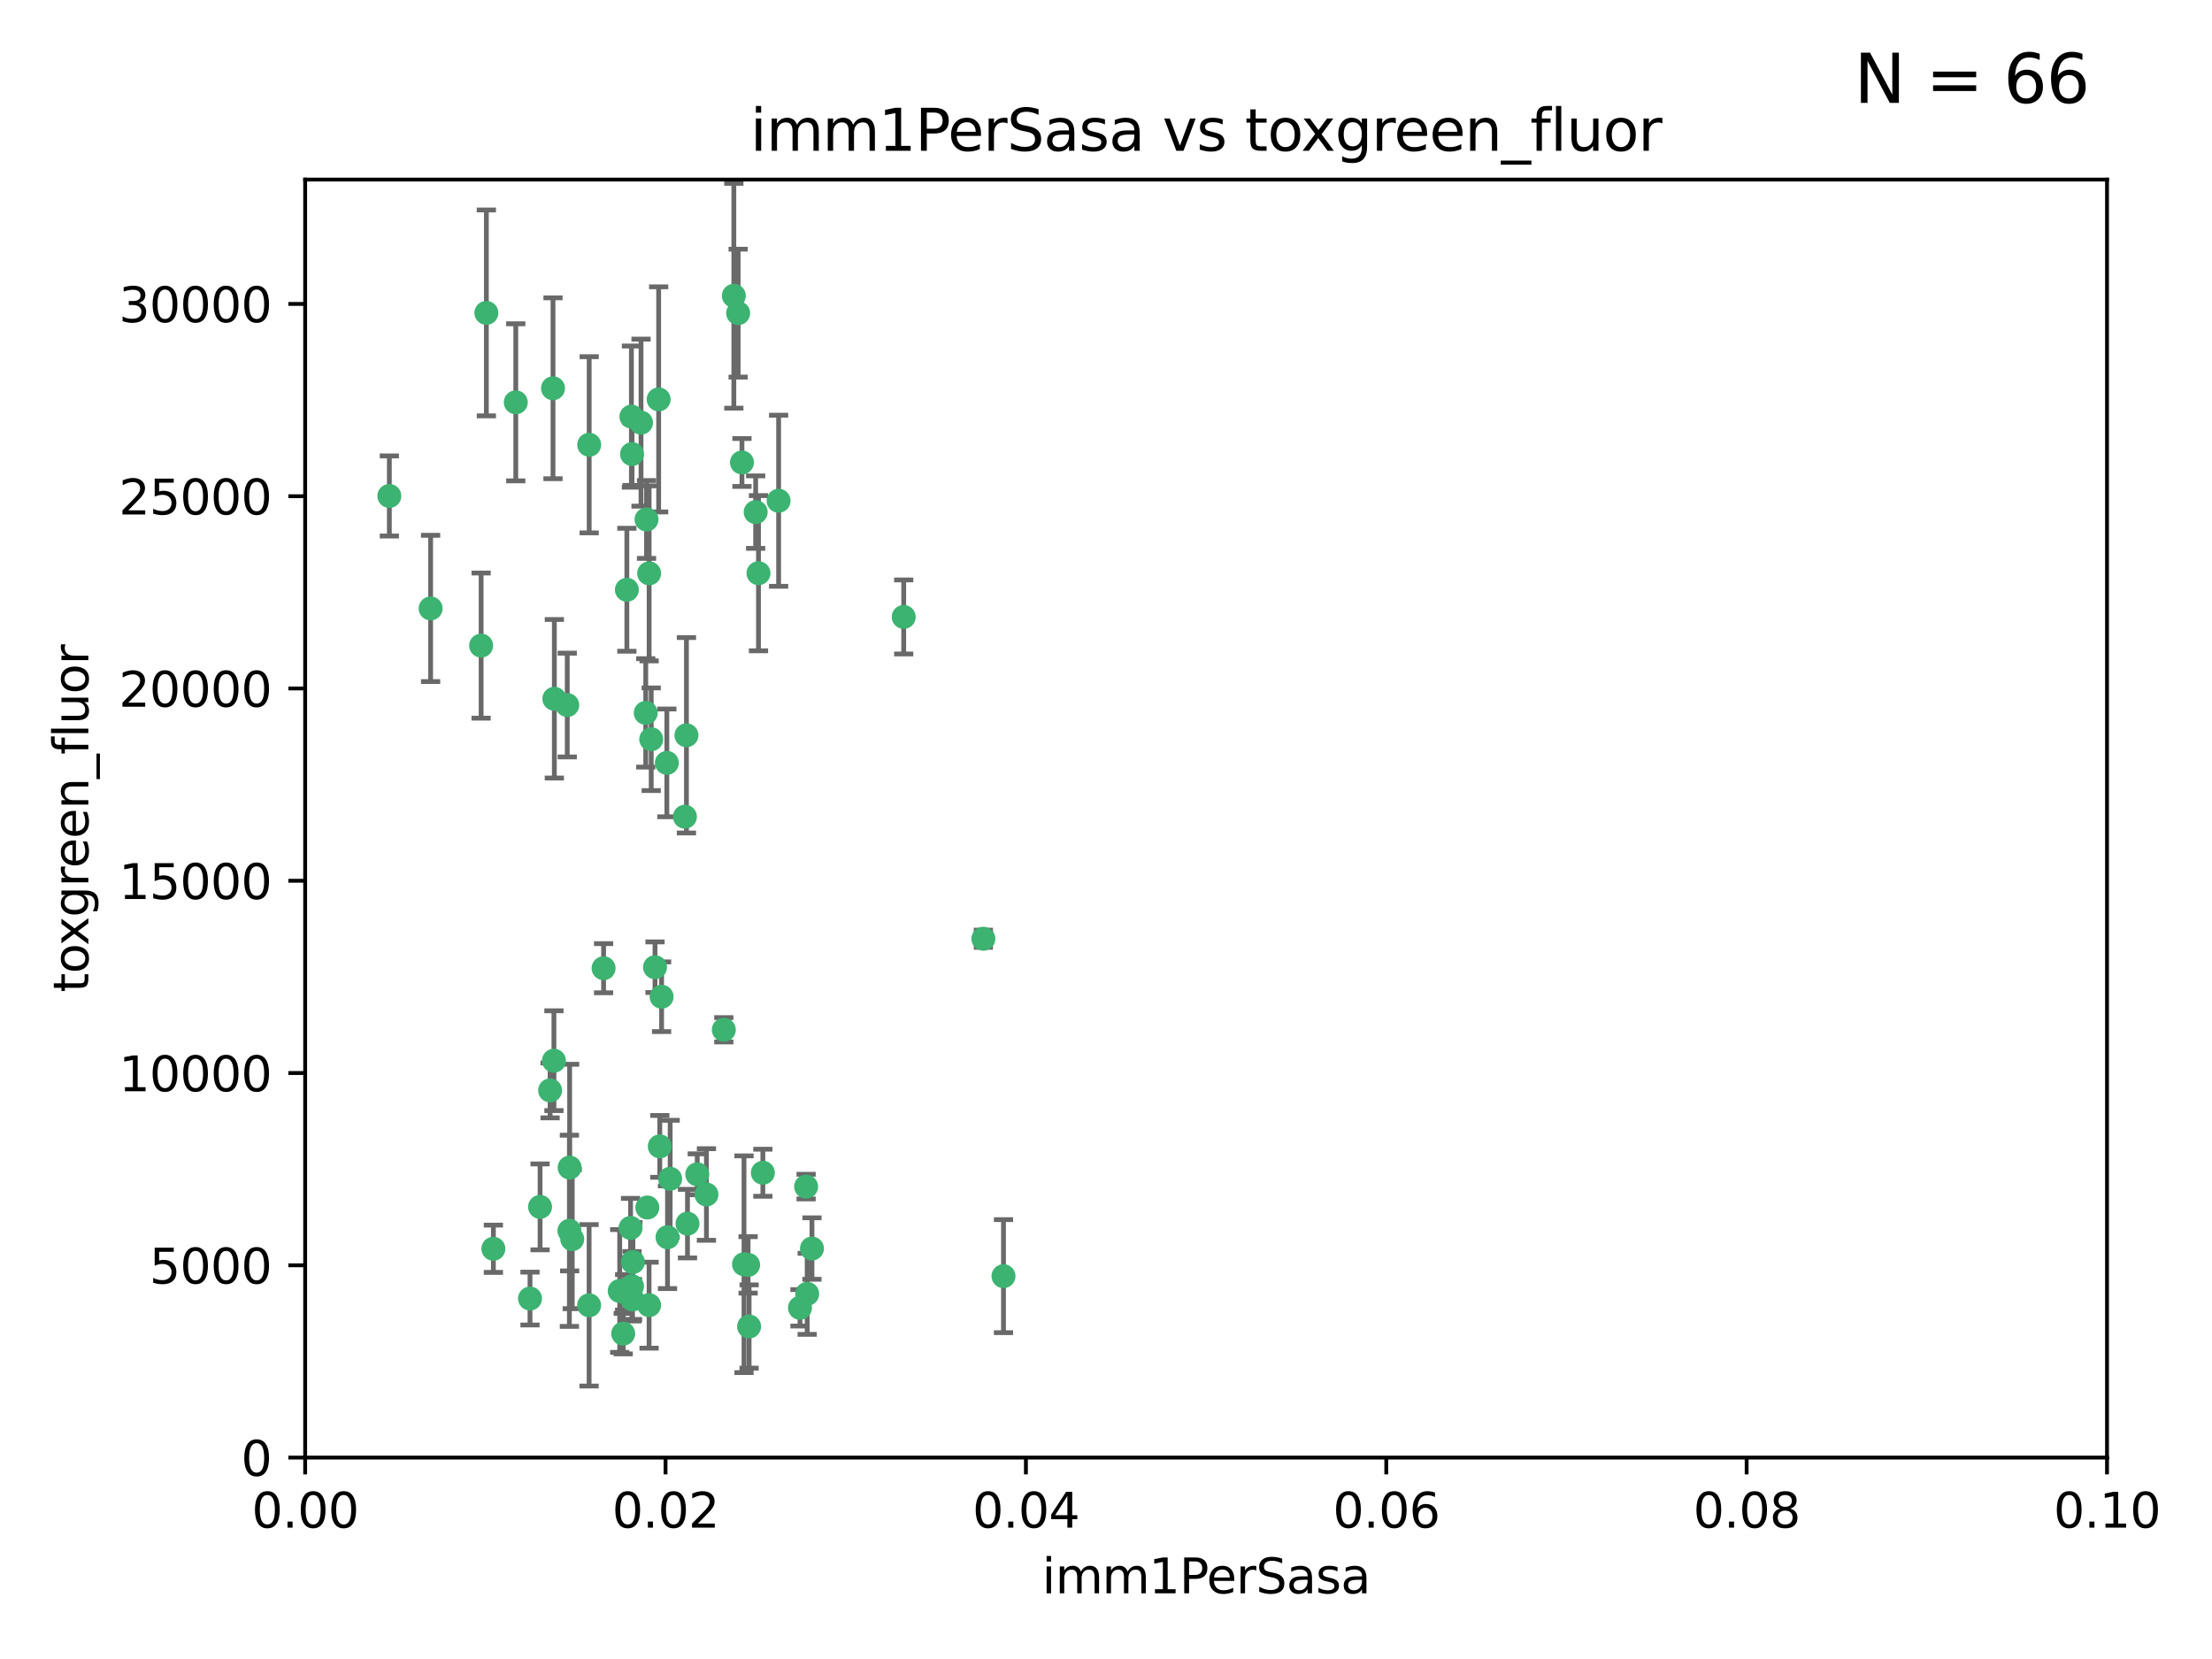 <?xml version="1.0" encoding="utf-8" standalone="no"?>
<!DOCTYPE svg PUBLIC "-//W3C//DTD SVG 1.1//EN"
  "http://www.w3.org/Graphics/SVG/1.1/DTD/svg11.dtd">
<svg xmlns:xlink="http://www.w3.org/1999/xlink" width="460.8pt" height="345.6pt" viewBox="0 0 460.8 345.6" xmlns="http://www.w3.org/2000/svg" version="1.1">
 <defs>
  <style type="text/css">*{stroke-linejoin: round; stroke-linecap: butt}</style>
 </defs>
 <g id="figure_1">
  <g id="patch_1">
   <path d="M 0 345.6 
L 460.8 345.6 
L 460.8 0 
L 0 0 
z
" style="fill: #ffffff"/>
  </g>
  <g id="axes_1">
   <g id="patch_2">
    <path d="M 63.571 303.64 
L 438.93 303.64 
L 438.93 37.411 
L 63.571 37.411 
z
" style="fill: #ffffff"/>
   </g>
   <g id="PathCollection_1">
    <defs>
     <path id="m17176c6a4f" d="M 0 1.118 
C 0.297 1.118 0.581 1 0.791 0.791 
C 1 0.581 1.118 0.297 1.118 0 
C 1.118 -0.297 1 -0.581 0.791 -0.791 
C 0.581 -1 0.297 -1.118 0 -1.118 
C -0.297 -1.118 -0.581 -1 -0.791 -0.791 
C -1 -0.581 -1.118 -0.297 -1.118 0 
C -1.118 0.297 -1 0.581 -0.791 0.791 
C -0.581 1 -0.297 1.118 0 1.118 
z
" style="stroke: #3cb371"/>
    </defs>
    <g clip-path="url(#p007993934f)">
     <use xlink:href="#m17176c6a4f" x="81.107" y="103.319" style="fill: #3cb371; stroke: #3cb371"/>
     <use xlink:href="#m17176c6a4f" x="101.319" y="65.184" style="fill: #3cb371; stroke: #3cb371"/>
     <use xlink:href="#m17176c6a4f" x="100.227" y="134.491" style="fill: #3cb371; stroke: #3cb371"/>
     <use xlink:href="#m17176c6a4f" x="89.706" y="126.749" style="fill: #3cb371; stroke: #3cb371"/>
     <use xlink:href="#m17176c6a4f" x="137.211" y="83.201" style="fill: #3cb371; stroke: #3cb371"/>
     <use xlink:href="#m17176c6a4f" x="169.147" y="260.094" style="fill: #3cb371; stroke: #3cb371"/>
     <use xlink:href="#m17176c6a4f" x="107.447" y="83.811" style="fill: #3cb371; stroke: #3cb371"/>
     <use xlink:href="#m17176c6a4f" x="130.587" y="122.859" style="fill: #3cb371; stroke: #3cb371"/>
     <use xlink:href="#m17176c6a4f" x="134.683" y="108.214" style="fill: #3cb371; stroke: #3cb371"/>
     <use xlink:href="#m17176c6a4f" x="162.201" y="104.315" style="fill: #3cb371; stroke: #3cb371"/>
     <use xlink:href="#m17176c6a4f" x="152.872" y="61.614" style="fill: #3cb371; stroke: #3cb371"/>
     <use xlink:href="#m17176c6a4f" x="133.537" y="88.045" style="fill: #3cb371; stroke: #3cb371"/>
     <use xlink:href="#m17176c6a4f" x="115.202" y="80.887" style="fill: #3cb371; stroke: #3cb371"/>
     <use xlink:href="#m17176c6a4f" x="135.226" y="119.44" style="fill: #3cb371; stroke: #3cb371"/>
     <use xlink:href="#m17176c6a4f" x="131.665" y="94.593" style="fill: #3cb371; stroke: #3cb371"/>
     <use xlink:href="#m17176c6a4f" x="157.418" y="106.684" style="fill: #3cb371; stroke: #3cb371"/>
     <use xlink:href="#m17176c6a4f" x="125.739" y="201.695" style="fill: #3cb371; stroke: #3cb371"/>
     <use xlink:href="#m17176c6a4f" x="131.536" y="86.787" style="fill: #3cb371; stroke: #3cb371"/>
     <use xlink:href="#m17176c6a4f" x="102.779" y="260.14" style="fill: #3cb371; stroke: #3cb371"/>
     <use xlink:href="#m17176c6a4f" x="118.666" y="243.228" style="fill: #3cb371; stroke: #3cb371"/>
     <use xlink:href="#m17176c6a4f" x="154.563" y="96.341" style="fill: #3cb371; stroke: #3cb371"/>
     <use xlink:href="#m17176c6a4f" x="158.007" y="119.409" style="fill: #3cb371; stroke: #3cb371"/>
     <use xlink:href="#m17176c6a4f" x="153.769" y="65.233" style="fill: #3cb371; stroke: #3cb371"/>
     <use xlink:href="#m17176c6a4f" x="118.169" y="146.874" style="fill: #3cb371; stroke: #3cb371"/>
     <use xlink:href="#m17176c6a4f" x="136.451" y="201.487" style="fill: #3cb371; stroke: #3cb371"/>
     <use xlink:href="#m17176c6a4f" x="143.216" y="254.906" style="fill: #3cb371; stroke: #3cb371"/>
     <use xlink:href="#m17176c6a4f" x="138.918" y="158.921" style="fill: #3cb371; stroke: #3cb371"/>
     <use xlink:href="#m17176c6a4f" x="130.121" y="269.209" style="fill: #3cb371; stroke: #3cb371"/>
     <use xlink:href="#m17176c6a4f" x="112.506" y="251.417" style="fill: #3cb371; stroke: #3cb371"/>
     <use xlink:href="#m17176c6a4f" x="134.851" y="251.547" style="fill: #3cb371; stroke: #3cb371"/>
     <use xlink:href="#m17176c6a4f" x="119.208" y="258.133" style="fill: #3cb371; stroke: #3cb371"/>
     <use xlink:href="#m17176c6a4f" x="137.448" y="238.808" style="fill: #3cb371; stroke: #3cb371"/>
     <use xlink:href="#m17176c6a4f" x="155.845" y="263.497" style="fill: #3cb371; stroke: #3cb371"/>
     <use xlink:href="#m17176c6a4f" x="114.597" y="227.152" style="fill: #3cb371; stroke: #3cb371"/>
     <use xlink:href="#m17176c6a4f" x="110.41" y="270.514" style="fill: #3cb371; stroke: #3cb371"/>
     <use xlink:href="#m17176c6a4f" x="131.656" y="267.951" style="fill: #3cb371; stroke: #3cb371"/>
     <use xlink:href="#m17176c6a4f" x="131.847" y="262.903" style="fill: #3cb371; stroke: #3cb371"/>
     <use xlink:href="#m17176c6a4f" x="188.259" y="128.518" style="fill: #3cb371; stroke: #3cb371"/>
     <use xlink:href="#m17176c6a4f" x="129.825" y="277.818" style="fill: #3cb371; stroke: #3cb371"/>
     <use xlink:href="#m17176c6a4f" x="131.762" y="270.703" style="fill: #3cb371; stroke: #3cb371"/>
     <use xlink:href="#m17176c6a4f" x="166.652" y="272.443" style="fill: #3cb371; stroke: #3cb371"/>
     <use xlink:href="#m17176c6a4f" x="154.991" y="263.364" style="fill: #3cb371; stroke: #3cb371"/>
     <use xlink:href="#m17176c6a4f" x="134.52" y="148.507" style="fill: #3cb371; stroke: #3cb371"/>
     <use xlink:href="#m17176c6a4f" x="147.163" y="248.836" style="fill: #3cb371; stroke: #3cb371"/>
     <use xlink:href="#m17176c6a4f" x="142.999" y="153.171" style="fill: #3cb371; stroke: #3cb371"/>
     <use xlink:href="#m17176c6a4f" x="204.855" y="195.558" style="fill: #3cb371; stroke: #3cb371"/>
     <use xlink:href="#m17176c6a4f" x="156.053" y="276.333" style="fill: #3cb371; stroke: #3cb371"/>
     <use xlink:href="#m17176c6a4f" x="150.784" y="214.524" style="fill: #3cb371; stroke: #3cb371"/>
     <use xlink:href="#m17176c6a4f" x="209.046" y="265.846" style="fill: #3cb371; stroke: #3cb371"/>
     <use xlink:href="#m17176c6a4f" x="137.823" y="207.64" style="fill: #3cb371; stroke: #3cb371"/>
     <use xlink:href="#m17176c6a4f" x="167.929" y="247.192" style="fill: #3cb371; stroke: #3cb371"/>
     <use xlink:href="#m17176c6a4f" x="142.68" y="170.133" style="fill: #3cb371; stroke: #3cb371"/>
     <use xlink:href="#m17176c6a4f" x="122.722" y="271.92" style="fill: #3cb371; stroke: #3cb371"/>
     <use xlink:href="#m17176c6a4f" x="131.356" y="255.796" style="fill: #3cb371; stroke: #3cb371"/>
     <use xlink:href="#m17176c6a4f" x="115.394" y="220.964" style="fill: #3cb371; stroke: #3cb371"/>
     <use xlink:href="#m17176c6a4f" x="129.096" y="268.93" style="fill: #3cb371; stroke: #3cb371"/>
     <use xlink:href="#m17176c6a4f" x="118.616" y="256.398" style="fill: #3cb371; stroke: #3cb371"/>
     <use xlink:href="#m17176c6a4f" x="115.48" y="145.567" style="fill: #3cb371; stroke: #3cb371"/>
     <use xlink:href="#m17176c6a4f" x="122.738" y="92.655" style="fill: #3cb371; stroke: #3cb371"/>
     <use xlink:href="#m17176c6a4f" x="135.215" y="271.892" style="fill: #3cb371; stroke: #3cb371"/>
     <use xlink:href="#m17176c6a4f" x="139.056" y="257.738" style="fill: #3cb371; stroke: #3cb371"/>
     <use xlink:href="#m17176c6a4f" x="158.917" y="244.305" style="fill: #3cb371; stroke: #3cb371"/>
     <use xlink:href="#m17176c6a4f" x="139.605" y="245.561" style="fill: #3cb371; stroke: #3cb371"/>
     <use xlink:href="#m17176c6a4f" x="145.249" y="244.625" style="fill: #3cb371; stroke: #3cb371"/>
     <use xlink:href="#m17176c6a4f" x="168.152" y="269.529" style="fill: #3cb371; stroke: #3cb371"/>
     <use xlink:href="#m17176c6a4f" x="135.66" y="153.996" style="fill: #3cb371; stroke: #3cb371"/>
    </g>
   </g>
   <g id="matplotlib.axis_1">
    <g id="xtick_1">
     <g id="line2d_1">
      <defs>
       <path id="m168157e9d9" d="M 0 0 
L 0 3.5 
" style="stroke: #000000; stroke-width: 0.8"/>
      </defs>
      <g>
       <use xlink:href="#m168157e9d9" x="63.571" y="303.64" style="stroke: #000000; stroke-width: 0.8"/>
      </g>
     </g>
     <g id="text_1">
      <!-- 0.00 -->
      <g transform="translate(52.438 318.238)scale(0.1 -0.1)">
       <defs>
        <path id="DejaVuSans-30" d="M 2034 4250 
Q 1547 4250 1301 3770 
Q 1056 3291 1056 2328 
Q 1056 1369 1301 889 
Q 1547 409 2034 409 
Q 2525 409 2770 889 
Q 3016 1369 3016 2328 
Q 3016 3291 2770 3770 
Q 2525 4250 2034 4250 
z
M 2034 4750 
Q 2819 4750 3233 4129 
Q 3647 3509 3647 2328 
Q 3647 1150 3233 529 
Q 2819 -91 2034 -91 
Q 1250 -91 836 529 
Q 422 1150 422 2328 
Q 422 3509 836 4129 
Q 1250 4750 2034 4750 
z
" transform="scale(0.016)"/>
        <path id="DejaVuSans-2e" d="M 684 794 
L 1344 794 
L 1344 0 
L 684 0 
L 684 794 
z
" transform="scale(0.016)"/>
       </defs>
       <use xlink:href="#DejaVuSans-30"/>
       <use xlink:href="#DejaVuSans-2e" x="63.623"/>
       <use xlink:href="#DejaVuSans-30" x="95.41"/>
       <use xlink:href="#DejaVuSans-30" x="159.033"/>
      </g>
     </g>
    </g>
    <g id="xtick_2">
     <g id="line2d_2">
      <g>
       <use xlink:href="#m168157e9d9" x="138.643" y="303.64" style="stroke: #000000; stroke-width: 0.8"/>
      </g>
     </g>
     <g id="text_2">
      <!-- 0.02 -->
      <g transform="translate(127.51 318.238)scale(0.1 -0.1)">
       <defs>
        <path id="DejaVuSans-32" d="M 1228 531 
L 3431 531 
L 3431 0 
L 469 0 
L 469 531 
Q 828 903 1448 1529 
Q 2069 2156 2228 2338 
Q 2531 2678 2651 2914 
Q 2772 3150 2772 3378 
Q 2772 3750 2511 3984 
Q 2250 4219 1831 4219 
Q 1534 4219 1204 4116 
Q 875 4013 500 3803 
L 500 4441 
Q 881 4594 1212 4672 
Q 1544 4750 1819 4750 
Q 2544 4750 2975 4387 
Q 3406 4025 3406 3419 
Q 3406 3131 3298 2873 
Q 3191 2616 2906 2266 
Q 2828 2175 2409 1742 
Q 1991 1309 1228 531 
z
" transform="scale(0.016)"/>
       </defs>
       <use xlink:href="#DejaVuSans-30"/>
       <use xlink:href="#DejaVuSans-2e" x="63.623"/>
       <use xlink:href="#DejaVuSans-30" x="95.41"/>
       <use xlink:href="#DejaVuSans-32" x="159.033"/>
      </g>
     </g>
    </g>
    <g id="xtick_3">
     <g id="line2d_3">
      <g>
       <use xlink:href="#m168157e9d9" x="213.715" y="303.64" style="stroke: #000000; stroke-width: 0.8"/>
      </g>
     </g>
     <g id="text_3">
      <!-- 0.04 -->
      <g transform="translate(202.582 318.238)scale(0.1 -0.1)">
       <defs>
        <path id="DejaVuSans-34" d="M 2419 4116 
L 825 1625 
L 2419 1625 
L 2419 4116 
z
M 2253 4666 
L 3047 4666 
L 3047 1625 
L 3713 1625 
L 3713 1100 
L 3047 1100 
L 3047 0 
L 2419 0 
L 2419 1100 
L 313 1100 
L 313 1709 
L 2253 4666 
z
" transform="scale(0.016)"/>
       </defs>
       <use xlink:href="#DejaVuSans-30"/>
       <use xlink:href="#DejaVuSans-2e" x="63.623"/>
       <use xlink:href="#DejaVuSans-30" x="95.41"/>
       <use xlink:href="#DejaVuSans-34" x="159.033"/>
      </g>
     </g>
    </g>
    <g id="xtick_4">
     <g id="line2d_4">
      <g>
       <use xlink:href="#m168157e9d9" x="288.786" y="303.64" style="stroke: #000000; stroke-width: 0.8"/>
      </g>
     </g>
     <g id="text_4">
      <!-- 0.06 -->
      <g transform="translate(277.654 318.238)scale(0.1 -0.1)">
       <defs>
        <path id="DejaVuSans-36" d="M 2113 2584 
Q 1688 2584 1439 2293 
Q 1191 2003 1191 1497 
Q 1191 994 1439 701 
Q 1688 409 2113 409 
Q 2538 409 2786 701 
Q 3034 994 3034 1497 
Q 3034 2003 2786 2293 
Q 2538 2584 2113 2584 
z
M 3366 4563 
L 3366 3988 
Q 3128 4100 2886 4159 
Q 2644 4219 2406 4219 
Q 1781 4219 1451 3797 
Q 1122 3375 1075 2522 
Q 1259 2794 1537 2939 
Q 1816 3084 2150 3084 
Q 2853 3084 3261 2657 
Q 3669 2231 3669 1497 
Q 3669 778 3244 343 
Q 2819 -91 2113 -91 
Q 1303 -91 875 529 
Q 447 1150 447 2328 
Q 447 3434 972 4092 
Q 1497 4750 2381 4750 
Q 2619 4750 2861 4703 
Q 3103 4656 3366 4563 
z
" transform="scale(0.016)"/>
       </defs>
       <use xlink:href="#DejaVuSans-30"/>
       <use xlink:href="#DejaVuSans-2e" x="63.623"/>
       <use xlink:href="#DejaVuSans-30" x="95.41"/>
       <use xlink:href="#DejaVuSans-36" x="159.033"/>
      </g>
     </g>
    </g>
    <g id="xtick_5">
     <g id="line2d_5">
      <g>
       <use xlink:href="#m168157e9d9" x="363.858" y="303.64" style="stroke: #000000; stroke-width: 0.8"/>
      </g>
     </g>
     <g id="text_5">
      <!-- 0.08 -->
      <g transform="translate(352.725 318.238)scale(0.1 -0.1)">
       <defs>
        <path id="DejaVuSans-38" d="M 2034 2216 
Q 1584 2216 1326 1975 
Q 1069 1734 1069 1313 
Q 1069 891 1326 650 
Q 1584 409 2034 409 
Q 2484 409 2743 651 
Q 3003 894 3003 1313 
Q 3003 1734 2745 1975 
Q 2488 2216 2034 2216 
z
M 1403 2484 
Q 997 2584 770 2862 
Q 544 3141 544 3541 
Q 544 4100 942 4425 
Q 1341 4750 2034 4750 
Q 2731 4750 3128 4425 
Q 3525 4100 3525 3541 
Q 3525 3141 3298 2862 
Q 3072 2584 2669 2484 
Q 3125 2378 3379 2068 
Q 3634 1759 3634 1313 
Q 3634 634 3220 271 
Q 2806 -91 2034 -91 
Q 1263 -91 848 271 
Q 434 634 434 1313 
Q 434 1759 690 2068 
Q 947 2378 1403 2484 
z
M 1172 3481 
Q 1172 3119 1398 2916 
Q 1625 2713 2034 2713 
Q 2441 2713 2670 2916 
Q 2900 3119 2900 3481 
Q 2900 3844 2670 4047 
Q 2441 4250 2034 4250 
Q 1625 4250 1398 4047 
Q 1172 3844 1172 3481 
z
" transform="scale(0.016)"/>
       </defs>
       <use xlink:href="#DejaVuSans-30"/>
       <use xlink:href="#DejaVuSans-2e" x="63.623"/>
       <use xlink:href="#DejaVuSans-30" x="95.41"/>
       <use xlink:href="#DejaVuSans-38" x="159.033"/>
      </g>
     </g>
    </g>
    <g id="xtick_6">
     <g id="line2d_6">
      <g>
       <use xlink:href="#m168157e9d9" x="438.93" y="303.64" style="stroke: #000000; stroke-width: 0.8"/>
      </g>
     </g>
     <g id="text_6">
      <!-- 0.10 -->
      <g transform="translate(427.797 318.238)scale(0.1 -0.1)">
       <defs>
        <path id="DejaVuSans-31" d="M 794 531 
L 1825 531 
L 1825 4091 
L 703 3866 
L 703 4441 
L 1819 4666 
L 2450 4666 
L 2450 531 
L 3481 531 
L 3481 0 
L 794 0 
L 794 531 
z
" transform="scale(0.016)"/>
       </defs>
       <use xlink:href="#DejaVuSans-30"/>
       <use xlink:href="#DejaVuSans-2e" x="63.623"/>
       <use xlink:href="#DejaVuSans-31" x="95.41"/>
       <use xlink:href="#DejaVuSans-30" x="159.033"/>
      </g>
     </g>
    </g>
    <g id="text_7">
     <!-- imm1PerSasa -->
     <g transform="translate(217.067 331.917)scale(0.1 -0.1)">
      <defs>
       <path id="DejaVuSans-69" d="M 603 3500 
L 1178 3500 
L 1178 0 
L 603 0 
L 603 3500 
z
M 603 4863 
L 1178 4863 
L 1178 4134 
L 603 4134 
L 603 4863 
z
" transform="scale(0.016)"/>
       <path id="DejaVuSans-6d" d="M 3328 2828 
Q 3544 3216 3844 3400 
Q 4144 3584 4550 3584 
Q 5097 3584 5394 3201 
Q 5691 2819 5691 2113 
L 5691 0 
L 5113 0 
L 5113 2094 
Q 5113 2597 4934 2840 
Q 4756 3084 4391 3084 
Q 3944 3084 3684 2787 
Q 3425 2491 3425 1978 
L 3425 0 
L 2847 0 
L 2847 2094 
Q 2847 2600 2669 2842 
Q 2491 3084 2119 3084 
Q 1678 3084 1418 2786 
Q 1159 2488 1159 1978 
L 1159 0 
L 581 0 
L 581 3500 
L 1159 3500 
L 1159 2956 
Q 1356 3278 1631 3431 
Q 1906 3584 2284 3584 
Q 2666 3584 2933 3390 
Q 3200 3197 3328 2828 
z
" transform="scale(0.016)"/>
       <path id="DejaVuSans-50" d="M 1259 4147 
L 1259 2394 
L 2053 2394 
Q 2494 2394 2734 2622 
Q 2975 2850 2975 3272 
Q 2975 3691 2734 3919 
Q 2494 4147 2053 4147 
L 1259 4147 
z
M 628 4666 
L 2053 4666 
Q 2838 4666 3239 4311 
Q 3641 3956 3641 3272 
Q 3641 2581 3239 2228 
Q 2838 1875 2053 1875 
L 1259 1875 
L 1259 0 
L 628 0 
L 628 4666 
z
" transform="scale(0.016)"/>
       <path id="DejaVuSans-65" d="M 3597 1894 
L 3597 1613 
L 953 1613 
Q 991 1019 1311 708 
Q 1631 397 2203 397 
Q 2534 397 2845 478 
Q 3156 559 3463 722 
L 3463 178 
Q 3153 47 2828 -22 
Q 2503 -91 2169 -91 
Q 1331 -91 842 396 
Q 353 884 353 1716 
Q 353 2575 817 3079 
Q 1281 3584 2069 3584 
Q 2775 3584 3186 3129 
Q 3597 2675 3597 1894 
z
M 3022 2063 
Q 3016 2534 2758 2815 
Q 2500 3097 2075 3097 
Q 1594 3097 1305 2825 
Q 1016 2553 972 2059 
L 3022 2063 
z
" transform="scale(0.016)"/>
       <path id="DejaVuSans-72" d="M 2631 2963 
Q 2534 3019 2420 3045 
Q 2306 3072 2169 3072 
Q 1681 3072 1420 2755 
Q 1159 2438 1159 1844 
L 1159 0 
L 581 0 
L 581 3500 
L 1159 3500 
L 1159 2956 
Q 1341 3275 1631 3429 
Q 1922 3584 2338 3584 
Q 2397 3584 2469 3576 
Q 2541 3569 2628 3553 
L 2631 2963 
z
" transform="scale(0.016)"/>
       <path id="DejaVuSans-53" d="M 3425 4513 
L 3425 3897 
Q 3066 4069 2747 4153 
Q 2428 4238 2131 4238 
Q 1616 4238 1336 4038 
Q 1056 3838 1056 3469 
Q 1056 3159 1242 3001 
Q 1428 2844 1947 2747 
L 2328 2669 
Q 3034 2534 3370 2195 
Q 3706 1856 3706 1288 
Q 3706 609 3251 259 
Q 2797 -91 1919 -91 
Q 1588 -91 1214 -16 
Q 841 59 441 206 
L 441 856 
Q 825 641 1194 531 
Q 1563 422 1919 422 
Q 2459 422 2753 634 
Q 3047 847 3047 1241 
Q 3047 1584 2836 1778 
Q 2625 1972 2144 2069 
L 1759 2144 
Q 1053 2284 737 2584 
Q 422 2884 422 3419 
Q 422 4038 858 4394 
Q 1294 4750 2059 4750 
Q 2388 4750 2728 4690 
Q 3069 4631 3425 4513 
z
" transform="scale(0.016)"/>
       <path id="DejaVuSans-61" d="M 2194 1759 
Q 1497 1759 1228 1600 
Q 959 1441 959 1056 
Q 959 750 1161 570 
Q 1363 391 1709 391 
Q 2188 391 2477 730 
Q 2766 1069 2766 1631 
L 2766 1759 
L 2194 1759 
z
M 3341 1997 
L 3341 0 
L 2766 0 
L 2766 531 
Q 2569 213 2275 61 
Q 1981 -91 1556 -91 
Q 1019 -91 701 211 
Q 384 513 384 1019 
Q 384 1609 779 1909 
Q 1175 2209 1959 2209 
L 2766 2209 
L 2766 2266 
Q 2766 2663 2505 2880 
Q 2244 3097 1772 3097 
Q 1472 3097 1187 3025 
Q 903 2953 641 2809 
L 641 3341 
Q 956 3463 1253 3523 
Q 1550 3584 1831 3584 
Q 2591 3584 2966 3190 
Q 3341 2797 3341 1997 
z
" transform="scale(0.016)"/>
       <path id="DejaVuSans-73" d="M 2834 3397 
L 2834 2853 
Q 2591 2978 2328 3040 
Q 2066 3103 1784 3103 
Q 1356 3103 1142 2972 
Q 928 2841 928 2578 
Q 928 2378 1081 2264 
Q 1234 2150 1697 2047 
L 1894 2003 
Q 2506 1872 2764 1633 
Q 3022 1394 3022 966 
Q 3022 478 2636 193 
Q 2250 -91 1575 -91 
Q 1294 -91 989 -36 
Q 684 19 347 128 
L 347 722 
Q 666 556 975 473 
Q 1284 391 1588 391 
Q 1994 391 2212 530 
Q 2431 669 2431 922 
Q 2431 1156 2273 1281 
Q 2116 1406 1581 1522 
L 1381 1569 
Q 847 1681 609 1914 
Q 372 2147 372 2553 
Q 372 3047 722 3315 
Q 1072 3584 1716 3584 
Q 2034 3584 2315 3537 
Q 2597 3491 2834 3397 
z
" transform="scale(0.016)"/>
      </defs>
      <use xlink:href="#DejaVuSans-69"/>
      <use xlink:href="#DejaVuSans-6d" x="27.783"/>
      <use xlink:href="#DejaVuSans-6d" x="125.195"/>
      <use xlink:href="#DejaVuSans-31" x="222.607"/>
      <use xlink:href="#DejaVuSans-50" x="286.23"/>
      <use xlink:href="#DejaVuSans-65" x="342.908"/>
      <use xlink:href="#DejaVuSans-72" x="404.432"/>
      <use xlink:href="#DejaVuSans-53" x="445.545"/>
      <use xlink:href="#DejaVuSans-61" x="509.021"/>
      <use xlink:href="#DejaVuSans-73" x="570.301"/>
      <use xlink:href="#DejaVuSans-61" x="622.4"/>
     </g>
    </g>
   </g>
   <g id="matplotlib.axis_2">
    <g id="ytick_1">
     <g id="line2d_7">
      <defs>
       <path id="m8c2710674a" d="M 0 0 
L -3.5 0 
" style="stroke: #000000; stroke-width: 0.8"/>
      </defs>
      <g>
       <use xlink:href="#m8c2710674a" x="63.571" y="303.64" style="stroke: #000000; stroke-width: 0.8"/>
      </g>
     </g>
     <g id="text_8">
      <!-- 0 -->
      <g transform="translate(50.209 307.439)scale(0.1 -0.1)">
       <use xlink:href="#DejaVuSans-30"/>
      </g>
     </g>
    </g>
    <g id="ytick_2">
     <g id="line2d_8">
      <g>
       <use xlink:href="#m8c2710674a" x="63.571" y="263.586" style="stroke: #000000; stroke-width: 0.8"/>
      </g>
     </g>
     <g id="text_9">
      <!-- 5000 -->
      <g transform="translate(31.121 267.385)scale(0.1 -0.1)">
       <defs>
        <path id="DejaVuSans-35" d="M 691 4666 
L 3169 4666 
L 3169 4134 
L 1269 4134 
L 1269 2991 
Q 1406 3038 1543 3061 
Q 1681 3084 1819 3084 
Q 2600 3084 3056 2656 
Q 3513 2228 3513 1497 
Q 3513 744 3044 326 
Q 2575 -91 1722 -91 
Q 1428 -91 1123 -41 
Q 819 9 494 109 
L 494 744 
Q 775 591 1075 516 
Q 1375 441 1709 441 
Q 2250 441 2565 725 
Q 2881 1009 2881 1497 
Q 2881 1984 2565 2268 
Q 2250 2553 1709 2553 
Q 1456 2553 1204 2497 
Q 953 2441 691 2322 
L 691 4666 
z
" transform="scale(0.016)"/>
       </defs>
       <use xlink:href="#DejaVuSans-35"/>
       <use xlink:href="#DejaVuSans-30" x="63.623"/>
       <use xlink:href="#DejaVuSans-30" x="127.246"/>
       <use xlink:href="#DejaVuSans-30" x="190.869"/>
      </g>
     </g>
    </g>
    <g id="ytick_3">
     <g id="line2d_9">
      <g>
       <use xlink:href="#m8c2710674a" x="63.571" y="223.532" style="stroke: #000000; stroke-width: 0.8"/>
      </g>
     </g>
     <g id="text_10">
      <!-- 10000 -->
      <g transform="translate(24.759 227.331)scale(0.1 -0.1)">
       <use xlink:href="#DejaVuSans-31"/>
       <use xlink:href="#DejaVuSans-30" x="63.623"/>
       <use xlink:href="#DejaVuSans-30" x="127.246"/>
       <use xlink:href="#DejaVuSans-30" x="190.869"/>
       <use xlink:href="#DejaVuSans-30" x="254.492"/>
      </g>
     </g>
    </g>
    <g id="ytick_4">
     <g id="line2d_10">
      <g>
       <use xlink:href="#m8c2710674a" x="63.571" y="183.478" style="stroke: #000000; stroke-width: 0.8"/>
      </g>
     </g>
     <g id="text_11">
      <!-- 15000 -->
      <g transform="translate(24.759 187.278)scale(0.1 -0.1)">
       <use xlink:href="#DejaVuSans-31"/>
       <use xlink:href="#DejaVuSans-35" x="63.623"/>
       <use xlink:href="#DejaVuSans-30" x="127.246"/>
       <use xlink:href="#DejaVuSans-30" x="190.869"/>
       <use xlink:href="#DejaVuSans-30" x="254.492"/>
      </g>
     </g>
    </g>
    <g id="ytick_5">
     <g id="line2d_11">
      <g>
       <use xlink:href="#m8c2710674a" x="63.571" y="143.424" style="stroke: #000000; stroke-width: 0.8"/>
      </g>
     </g>
     <g id="text_12">
      <!-- 20000 -->
      <g transform="translate(24.759 147.224)scale(0.1 -0.1)">
       <use xlink:href="#DejaVuSans-32"/>
       <use xlink:href="#DejaVuSans-30" x="63.623"/>
       <use xlink:href="#DejaVuSans-30" x="127.246"/>
       <use xlink:href="#DejaVuSans-30" x="190.869"/>
       <use xlink:href="#DejaVuSans-30" x="254.492"/>
      </g>
     </g>
    </g>
    <g id="ytick_6">
     <g id="line2d_12">
      <g>
       <use xlink:href="#m8c2710674a" x="63.571" y="103.371" style="stroke: #000000; stroke-width: 0.8"/>
      </g>
     </g>
     <g id="text_13">
      <!-- 25000 -->
      <g transform="translate(24.759 107.17)scale(0.1 -0.1)">
       <use xlink:href="#DejaVuSans-32"/>
       <use xlink:href="#DejaVuSans-35" x="63.623"/>
       <use xlink:href="#DejaVuSans-30" x="127.246"/>
       <use xlink:href="#DejaVuSans-30" x="190.869"/>
       <use xlink:href="#DejaVuSans-30" x="254.492"/>
      </g>
     </g>
    </g>
    <g id="ytick_7">
     <g id="line2d_13">
      <g>
       <use xlink:href="#m8c2710674a" x="63.571" y="63.317" style="stroke: #000000; stroke-width: 0.8"/>
      </g>
     </g>
     <g id="text_14">
      <!-- 30000 -->
      <g transform="translate(24.759 67.116)scale(0.1 -0.1)">
       <defs>
        <path id="DejaVuSans-33" d="M 2597 2516 
Q 3050 2419 3304 2112 
Q 3559 1806 3559 1356 
Q 3559 666 3084 287 
Q 2609 -91 1734 -91 
Q 1441 -91 1130 -33 
Q 819 25 488 141 
L 488 750 
Q 750 597 1062 519 
Q 1375 441 1716 441 
Q 2309 441 2620 675 
Q 2931 909 2931 1356 
Q 2931 1769 2642 2001 
Q 2353 2234 1838 2234 
L 1294 2234 
L 1294 2753 
L 1863 2753 
Q 2328 2753 2575 2939 
Q 2822 3125 2822 3475 
Q 2822 3834 2567 4026 
Q 2313 4219 1838 4219 
Q 1578 4219 1281 4162 
Q 984 4106 628 3988 
L 628 4550 
Q 988 4650 1302 4700 
Q 1616 4750 1894 4750 
Q 2613 4750 3031 4423 
Q 3450 4097 3450 3541 
Q 3450 3153 3228 2886 
Q 3006 2619 2597 2516 
z
" transform="scale(0.016)"/>
       </defs>
       <use xlink:href="#DejaVuSans-33"/>
       <use xlink:href="#DejaVuSans-30" x="63.623"/>
       <use xlink:href="#DejaVuSans-30" x="127.246"/>
       <use xlink:href="#DejaVuSans-30" x="190.869"/>
       <use xlink:href="#DejaVuSans-30" x="254.492"/>
      </g>
     </g>
    </g>
    <g id="text_15">
     <!-- toxgreen_fluor -->
     <g transform="translate(18.401 206.72)rotate(-90)scale(0.1 -0.1)">
      <defs>
       <path id="DejaVuSans-74" d="M 1172 4494 
L 1172 3500 
L 2356 3500 
L 2356 3053 
L 1172 3053 
L 1172 1153 
Q 1172 725 1289 603 
Q 1406 481 1766 481 
L 2356 481 
L 2356 0 
L 1766 0 
Q 1100 0 847 248 
Q 594 497 594 1153 
L 594 3053 
L 172 3053 
L 172 3500 
L 594 3500 
L 594 4494 
L 1172 4494 
z
" transform="scale(0.016)"/>
       <path id="DejaVuSans-6f" d="M 1959 3097 
Q 1497 3097 1228 2736 
Q 959 2375 959 1747 
Q 959 1119 1226 758 
Q 1494 397 1959 397 
Q 2419 397 2687 759 
Q 2956 1122 2956 1747 
Q 2956 2369 2687 2733 
Q 2419 3097 1959 3097 
z
M 1959 3584 
Q 2709 3584 3137 3096 
Q 3566 2609 3566 1747 
Q 3566 888 3137 398 
Q 2709 -91 1959 -91 
Q 1206 -91 779 398 
Q 353 888 353 1747 
Q 353 2609 779 3096 
Q 1206 3584 1959 3584 
z
" transform="scale(0.016)"/>
       <path id="DejaVuSans-78" d="M 3513 3500 
L 2247 1797 
L 3578 0 
L 2900 0 
L 1881 1375 
L 863 0 
L 184 0 
L 1544 1831 
L 300 3500 
L 978 3500 
L 1906 2253 
L 2834 3500 
L 3513 3500 
z
" transform="scale(0.016)"/>
       <path id="DejaVuSans-67" d="M 2906 1791 
Q 2906 2416 2648 2759 
Q 2391 3103 1925 3103 
Q 1463 3103 1205 2759 
Q 947 2416 947 1791 
Q 947 1169 1205 825 
Q 1463 481 1925 481 
Q 2391 481 2648 825 
Q 2906 1169 2906 1791 
z
M 3481 434 
Q 3481 -459 3084 -895 
Q 2688 -1331 1869 -1331 
Q 1566 -1331 1297 -1286 
Q 1028 -1241 775 -1147 
L 775 -588 
Q 1028 -725 1275 -790 
Q 1522 -856 1778 -856 
Q 2344 -856 2625 -561 
Q 2906 -266 2906 331 
L 2906 616 
Q 2728 306 2450 153 
Q 2172 0 1784 0 
Q 1141 0 747 490 
Q 353 981 353 1791 
Q 353 2603 747 3093 
Q 1141 3584 1784 3584 
Q 2172 3584 2450 3431 
Q 2728 3278 2906 2969 
L 2906 3500 
L 3481 3500 
L 3481 434 
z
" transform="scale(0.016)"/>
       <path id="DejaVuSans-6e" d="M 3513 2113 
L 3513 0 
L 2938 0 
L 2938 2094 
Q 2938 2591 2744 2837 
Q 2550 3084 2163 3084 
Q 1697 3084 1428 2787 
Q 1159 2491 1159 1978 
L 1159 0 
L 581 0 
L 581 3500 
L 1159 3500 
L 1159 2956 
Q 1366 3272 1645 3428 
Q 1925 3584 2291 3584 
Q 2894 3584 3203 3211 
Q 3513 2838 3513 2113 
z
" transform="scale(0.016)"/>
       <path id="DejaVuSans-5f" d="M 3263 -1063 
L 3263 -1509 
L -63 -1509 
L -63 -1063 
L 3263 -1063 
z
" transform="scale(0.016)"/>
       <path id="DejaVuSans-66" d="M 2375 4863 
L 2375 4384 
L 1825 4384 
Q 1516 4384 1395 4259 
Q 1275 4134 1275 3809 
L 1275 3500 
L 2222 3500 
L 2222 3053 
L 1275 3053 
L 1275 0 
L 697 0 
L 697 3053 
L 147 3053 
L 147 3500 
L 697 3500 
L 697 3744 
Q 697 4328 969 4595 
Q 1241 4863 1831 4863 
L 2375 4863 
z
" transform="scale(0.016)"/>
       <path id="DejaVuSans-6c" d="M 603 4863 
L 1178 4863 
L 1178 0 
L 603 0 
L 603 4863 
z
" transform="scale(0.016)"/>
       <path id="DejaVuSans-75" d="M 544 1381 
L 544 3500 
L 1119 3500 
L 1119 1403 
Q 1119 906 1312 657 
Q 1506 409 1894 409 
Q 2359 409 2629 706 
Q 2900 1003 2900 1516 
L 2900 3500 
L 3475 3500 
L 3475 0 
L 2900 0 
L 2900 538 
Q 2691 219 2414 64 
Q 2138 -91 1772 -91 
Q 1169 -91 856 284 
Q 544 659 544 1381 
z
M 1991 3584 
L 1991 3584 
z
" transform="scale(0.016)"/>
      </defs>
      <use xlink:href="#DejaVuSans-74"/>
      <use xlink:href="#DejaVuSans-6f" x="39.209"/>
      <use xlink:href="#DejaVuSans-78" x="97.266"/>
      <use xlink:href="#DejaVuSans-67" x="156.445"/>
      <use xlink:href="#DejaVuSans-72" x="219.922"/>
      <use xlink:href="#DejaVuSans-65" x="258.785"/>
      <use xlink:href="#DejaVuSans-65" x="320.309"/>
      <use xlink:href="#DejaVuSans-6e" x="381.832"/>
      <use xlink:href="#DejaVuSans-5f" x="445.211"/>
      <use xlink:href="#DejaVuSans-66" x="495.211"/>
      <use xlink:href="#DejaVuSans-6c" x="530.416"/>
      <use xlink:href="#DejaVuSans-75" x="558.199"/>
      <use xlink:href="#DejaVuSans-6f" x="621.578"/>
      <use xlink:href="#DejaVuSans-72" x="682.76"/>
     </g>
    </g>
   </g>
   <g id="LineCollection_1">
    <path d="M 81.107 111.662 
L 81.107 94.976 
" clip-path="url(#p007993934f)" style="fill: none; stroke: #696969"/>
    <path d="M 101.319 86.629 
L 101.319 43.739 
" clip-path="url(#p007993934f)" style="fill: none; stroke: #696969"/>
    <path d="M 100.227 149.606 
L 100.227 119.375 
" clip-path="url(#p007993934f)" style="fill: none; stroke: #696969"/>
    <path d="M 89.706 141.983 
L 89.706 111.515 
" clip-path="url(#p007993934f)" style="fill: none; stroke: #696969"/>
    <path d="M 137.211 106.648 
L 137.211 59.753 
" clip-path="url(#p007993934f)" style="fill: none; stroke: #696969"/>
    <path d="M 169.147 266.497 
L 169.147 253.692 
" clip-path="url(#p007993934f)" style="fill: none; stroke: #696969"/>
    <path d="M 107.447 100.173 
L 107.447 67.45 
" clip-path="url(#p007993934f)" style="fill: none; stroke: #696969"/>
    <path d="M 130.587 135.667 
L 130.587 110.051 
" clip-path="url(#p007993934f)" style="fill: none; stroke: #696969"/>
    <path d="M 134.683 116.326 
L 134.683 100.101 
" clip-path="url(#p007993934f)" style="fill: none; stroke: #696969"/>
    <path d="M 162.201 122.133 
L 162.201 86.497 
" clip-path="url(#p007993934f)" style="fill: none; stroke: #696969"/>
    <path d="M 152.872 85.029 
L 152.872 38.199 
" clip-path="url(#p007993934f)" style="fill: none; stroke: #696969"/>
    <path d="M 133.537 105.444 
L 133.537 70.646 
" clip-path="url(#p007993934f)" style="fill: none; stroke: #696969"/>
    <path d="M 115.202 99.727 
L 115.202 62.047 
" clip-path="url(#p007993934f)" style="fill: none; stroke: #696969"/>
    <path d="M 135.226 137.675 
L 135.226 101.206 
" clip-path="url(#p007993934f)" style="fill: none; stroke: #696969"/>
    <path d="M 131.665 101.108 
L 131.665 88.078 
" clip-path="url(#p007993934f)" style="fill: none; stroke: #696969"/>
    <path d="M 157.418 114.235 
L 157.418 99.134 
" clip-path="url(#p007993934f)" style="fill: none; stroke: #696969"/>
    <path d="M 125.739 206.809 
L 125.739 196.58 
" clip-path="url(#p007993934f)" style="fill: none; stroke: #696969"/>
    <path d="M 131.536 101.495 
L 131.536 72.08 
" clip-path="url(#p007993934f)" style="fill: none; stroke: #696969"/>
    <path d="M 102.779 265.065 
L 102.779 255.214 
" clip-path="url(#p007993934f)" style="fill: none; stroke: #696969"/>
    <path d="M 118.666 264.748 
L 118.666 221.708 
" clip-path="url(#p007993934f)" style="fill: none; stroke: #696969"/>
    <path d="M 154.563 101.329 
L 154.563 91.353 
" clip-path="url(#p007993934f)" style="fill: none; stroke: #696969"/>
    <path d="M 158.007 135.574 
L 158.007 103.243 
" clip-path="url(#p007993934f)" style="fill: none; stroke: #696969"/>
    <path d="M 153.769 78.556 
L 153.769 51.911 
" clip-path="url(#p007993934f)" style="fill: none; stroke: #696969"/>
    <path d="M 118.169 157.684 
L 118.169 136.065 
" clip-path="url(#p007993934f)" style="fill: none; stroke: #696969"/>
    <path d="M 136.451 206.761 
L 136.451 196.213 
" clip-path="url(#p007993934f)" style="fill: none; stroke: #696969"/>
    <path d="M 143.216 262.048 
L 143.216 247.764 
" clip-path="url(#p007993934f)" style="fill: none; stroke: #696969"/>
    <path d="M 138.918 170.147 
L 138.918 147.694 
" clip-path="url(#p007993934f)" style="fill: none; stroke: #696969"/>
    <path d="M 130.121 272.908 
L 130.121 265.511 
" clip-path="url(#p007993934f)" style="fill: none; stroke: #696969"/>
    <path d="M 112.506 260.365 
L 112.506 242.469 
" clip-path="url(#p007993934f)" style="fill: none; stroke: #696969"/>
    <path d="M 134.851 252.228 
L 134.851 250.867 
" clip-path="url(#p007993934f)" style="fill: none; stroke: #696969"/>
    <path d="M 119.208 272.621 
L 119.208 243.644 
" clip-path="url(#p007993934f)" style="fill: none; stroke: #696969"/>
    <path d="M 137.448 245.248 
L 137.448 232.369 
" clip-path="url(#p007993934f)" style="fill: none; stroke: #696969"/>
    <path d="M 155.845 269.377 
L 155.845 257.616 
" clip-path="url(#p007993934f)" style="fill: none; stroke: #696969"/>
    <path d="M 114.597 232.87 
L 114.597 221.434 
" clip-path="url(#p007993934f)" style="fill: none; stroke: #696969"/>
    <path d="M 110.41 276.02 
L 110.41 265.008 
" clip-path="url(#p007993934f)" style="fill: none; stroke: #696969"/>
    <path d="M 131.656 275.179 
L 131.656 260.723 
" clip-path="url(#p007993934f)" style="fill: none; stroke: #696969"/>
    <path d="M 131.847 271.133 
L 131.847 254.673 
" clip-path="url(#p007993934f)" style="fill: none; stroke: #696969"/>
    <path d="M 188.259 136.228 
L 188.259 120.808 
" clip-path="url(#p007993934f)" style="fill: none; stroke: #696969"/>
    <path d="M 129.825 282.042 
L 129.825 273.593 
" clip-path="url(#p007993934f)" style="fill: none; stroke: #696969"/>
    <path d="M 131.762 274.871 
L 131.762 266.536 
" clip-path="url(#p007993934f)" style="fill: none; stroke: #696969"/>
    <path d="M 166.652 276.237 
L 166.652 268.649 
" clip-path="url(#p007993934f)" style="fill: none; stroke: #696969"/>
    <path d="M 154.991 285.938 
L 154.991 240.791 
" clip-path="url(#p007993934f)" style="fill: none; stroke: #696969"/>
    <path d="M 134.52 159.798 
L 134.52 137.216 
" clip-path="url(#p007993934f)" style="fill: none; stroke: #696969"/>
    <path d="M 147.163 258.377 
L 147.163 239.295 
" clip-path="url(#p007993934f)" style="fill: none; stroke: #696969"/>
    <path d="M 142.999 173.526 
L 142.999 132.815 
" clip-path="url(#p007993934f)" style="fill: none; stroke: #696969"/>
    <path d="M 204.855 197.349 
L 204.855 193.767 
" clip-path="url(#p007993934f)" style="fill: none; stroke: #696969"/>
    <path d="M 156.053 285.006 
L 156.053 267.659 
" clip-path="url(#p007993934f)" style="fill: none; stroke: #696969"/>
    <path d="M 150.784 217.059 
L 150.784 211.99 
" clip-path="url(#p007993934f)" style="fill: none; stroke: #696969"/>
    <path d="M 209.046 277.617 
L 209.046 254.074 
" clip-path="url(#p007993934f)" style="fill: none; stroke: #696969"/>
    <path d="M 137.823 214.898 
L 137.823 200.382 
" clip-path="url(#p007993934f)" style="fill: none; stroke: #696969"/>
    <path d="M 167.929 249.762 
L 167.929 244.622 
" clip-path="url(#p007993934f)" style="fill: none; stroke: #696969"/>
    <path d="M 142.68 170.88 
L 142.68 169.387 
" clip-path="url(#p007993934f)" style="fill: none; stroke: #696969"/>
    <path d="M 122.722 288.737 
L 122.722 255.103 
" clip-path="url(#p007993934f)" style="fill: none; stroke: #696969"/>
    <path d="M 131.356 261.947 
L 131.356 249.645 
" clip-path="url(#p007993934f)" style="fill: none; stroke: #696969"/>
    <path d="M 115.394 231.359 
L 115.394 210.569 
" clip-path="url(#p007993934f)" style="fill: none; stroke: #696969"/>
    <path d="M 129.096 281.718 
L 129.096 256.142 
" clip-path="url(#p007993934f)" style="fill: none; stroke: #696969"/>
    <path d="M 118.616 276.313 
L 118.616 236.482 
" clip-path="url(#p007993934f)" style="fill: none; stroke: #696969"/>
    <path d="M 115.48 162.081 
L 115.48 129.053 
" clip-path="url(#p007993934f)" style="fill: none; stroke: #696969"/>
    <path d="M 122.738 111.003 
L 122.738 74.306 
" clip-path="url(#p007993934f)" style="fill: none; stroke: #696969"/>
    <path d="M 135.215 280.845 
L 135.215 262.939 
" clip-path="url(#p007993934f)" style="fill: none; stroke: #696969"/>
    <path d="M 139.056 268.432 
L 139.056 247.045 
" clip-path="url(#p007993934f)" style="fill: none; stroke: #696969"/>
    <path d="M 158.917 249.207 
L 158.917 239.402 
" clip-path="url(#p007993934f)" style="fill: none; stroke: #696969"/>
    <path d="M 139.605 257.737 
L 139.605 233.384 
" clip-path="url(#p007993934f)" style="fill: none; stroke: #696969"/>
    <path d="M 145.249 248.883 
L 145.249 240.367 
" clip-path="url(#p007993934f)" style="fill: none; stroke: #696969"/>
    <path d="M 168.152 277.972 
L 168.152 261.086 
" clip-path="url(#p007993934f)" style="fill: none; stroke: #696969"/>
    <path d="M 135.66 164.686 
L 135.66 143.305 
" clip-path="url(#p007993934f)" style="fill: none; stroke: #696969"/>
   </g>
   <g id="line2d_14">
    <defs>
     <path id="m83e54eca61" d="M 2 0 
L -2 -0 
" style="stroke: #696969"/>
    </defs>
    <g clip-path="url(#p007993934f)">
     <use xlink:href="#m83e54eca61" x="81.107" y="111.662" style="fill: #696969; stroke: #696969"/>
     <use xlink:href="#m83e54eca61" x="101.319" y="86.629" style="fill: #696969; stroke: #696969"/>
     <use xlink:href="#m83e54eca61" x="100.227" y="149.606" style="fill: #696969; stroke: #696969"/>
     <use xlink:href="#m83e54eca61" x="89.706" y="141.983" style="fill: #696969; stroke: #696969"/>
     <use xlink:href="#m83e54eca61" x="137.211" y="106.648" style="fill: #696969; stroke: #696969"/>
     <use xlink:href="#m83e54eca61" x="169.147" y="266.497" style="fill: #696969; stroke: #696969"/>
     <use xlink:href="#m83e54eca61" x="107.447" y="100.173" style="fill: #696969; stroke: #696969"/>
     <use xlink:href="#m83e54eca61" x="130.587" y="135.667" style="fill: #696969; stroke: #696969"/>
     <use xlink:href="#m83e54eca61" x="134.683" y="116.326" style="fill: #696969; stroke: #696969"/>
     <use xlink:href="#m83e54eca61" x="162.201" y="122.133" style="fill: #696969; stroke: #696969"/>
     <use xlink:href="#m83e54eca61" x="152.872" y="85.029" style="fill: #696969; stroke: #696969"/>
     <use xlink:href="#m83e54eca61" x="133.537" y="105.444" style="fill: #696969; stroke: #696969"/>
     <use xlink:href="#m83e54eca61" x="115.202" y="99.727" style="fill: #696969; stroke: #696969"/>
     <use xlink:href="#m83e54eca61" x="135.226" y="137.675" style="fill: #696969; stroke: #696969"/>
     <use xlink:href="#m83e54eca61" x="131.665" y="101.108" style="fill: #696969; stroke: #696969"/>
     <use xlink:href="#m83e54eca61" x="157.418" y="114.235" style="fill: #696969; stroke: #696969"/>
     <use xlink:href="#m83e54eca61" x="125.739" y="206.809" style="fill: #696969; stroke: #696969"/>
     <use xlink:href="#m83e54eca61" x="131.536" y="101.495" style="fill: #696969; stroke: #696969"/>
     <use xlink:href="#m83e54eca61" x="102.779" y="265.065" style="fill: #696969; stroke: #696969"/>
     <use xlink:href="#m83e54eca61" x="118.666" y="264.748" style="fill: #696969; stroke: #696969"/>
     <use xlink:href="#m83e54eca61" x="154.563" y="101.329" style="fill: #696969; stroke: #696969"/>
     <use xlink:href="#m83e54eca61" x="158.007" y="135.574" style="fill: #696969; stroke: #696969"/>
     <use xlink:href="#m83e54eca61" x="153.769" y="78.556" style="fill: #696969; stroke: #696969"/>
     <use xlink:href="#m83e54eca61" x="118.169" y="157.684" style="fill: #696969; stroke: #696969"/>
     <use xlink:href="#m83e54eca61" x="136.451" y="206.761" style="fill: #696969; stroke: #696969"/>
     <use xlink:href="#m83e54eca61" x="143.216" y="262.048" style="fill: #696969; stroke: #696969"/>
     <use xlink:href="#m83e54eca61" x="138.918" y="170.147" style="fill: #696969; stroke: #696969"/>
     <use xlink:href="#m83e54eca61" x="130.121" y="272.908" style="fill: #696969; stroke: #696969"/>
     <use xlink:href="#m83e54eca61" x="112.506" y="260.365" style="fill: #696969; stroke: #696969"/>
     <use xlink:href="#m83e54eca61" x="134.851" y="252.228" style="fill: #696969; stroke: #696969"/>
     <use xlink:href="#m83e54eca61" x="119.208" y="272.621" style="fill: #696969; stroke: #696969"/>
     <use xlink:href="#m83e54eca61" x="137.448" y="245.248" style="fill: #696969; stroke: #696969"/>
     <use xlink:href="#m83e54eca61" x="155.845" y="269.377" style="fill: #696969; stroke: #696969"/>
     <use xlink:href="#m83e54eca61" x="114.597" y="232.87" style="fill: #696969; stroke: #696969"/>
     <use xlink:href="#m83e54eca61" x="110.41" y="276.02" style="fill: #696969; stroke: #696969"/>
     <use xlink:href="#m83e54eca61" x="131.656" y="275.179" style="fill: #696969; stroke: #696969"/>
     <use xlink:href="#m83e54eca61" x="131.847" y="271.133" style="fill: #696969; stroke: #696969"/>
     <use xlink:href="#m83e54eca61" x="188.259" y="136.228" style="fill: #696969; stroke: #696969"/>
     <use xlink:href="#m83e54eca61" x="129.825" y="282.042" style="fill: #696969; stroke: #696969"/>
     <use xlink:href="#m83e54eca61" x="131.762" y="274.871" style="fill: #696969; stroke: #696969"/>
     <use xlink:href="#m83e54eca61" x="166.652" y="276.237" style="fill: #696969; stroke: #696969"/>
     <use xlink:href="#m83e54eca61" x="154.991" y="285.938" style="fill: #696969; stroke: #696969"/>
     <use xlink:href="#m83e54eca61" x="134.52" y="159.798" style="fill: #696969; stroke: #696969"/>
     <use xlink:href="#m83e54eca61" x="147.163" y="258.377" style="fill: #696969; stroke: #696969"/>
     <use xlink:href="#m83e54eca61" x="142.999" y="173.526" style="fill: #696969; stroke: #696969"/>
     <use xlink:href="#m83e54eca61" x="204.855" y="197.349" style="fill: #696969; stroke: #696969"/>
     <use xlink:href="#m83e54eca61" x="156.053" y="285.006" style="fill: #696969; stroke: #696969"/>
     <use xlink:href="#m83e54eca61" x="150.784" y="217.059" style="fill: #696969; stroke: #696969"/>
     <use xlink:href="#m83e54eca61" x="209.046" y="277.617" style="fill: #696969; stroke: #696969"/>
     <use xlink:href="#m83e54eca61" x="137.823" y="214.898" style="fill: #696969; stroke: #696969"/>
     <use xlink:href="#m83e54eca61" x="167.929" y="249.762" style="fill: #696969; stroke: #696969"/>
     <use xlink:href="#m83e54eca61" x="142.68" y="170.88" style="fill: #696969; stroke: #696969"/>
     <use xlink:href="#m83e54eca61" x="122.722" y="288.737" style="fill: #696969; stroke: #696969"/>
     <use xlink:href="#m83e54eca61" x="131.356" y="261.947" style="fill: #696969; stroke: #696969"/>
     <use xlink:href="#m83e54eca61" x="115.394" y="231.359" style="fill: #696969; stroke: #696969"/>
     <use xlink:href="#m83e54eca61" x="129.096" y="281.718" style="fill: #696969; stroke: #696969"/>
     <use xlink:href="#m83e54eca61" x="118.616" y="276.313" style="fill: #696969; stroke: #696969"/>
     <use xlink:href="#m83e54eca61" x="115.48" y="162.081" style="fill: #696969; stroke: #696969"/>
     <use xlink:href="#m83e54eca61" x="122.738" y="111.003" style="fill: #696969; stroke: #696969"/>
     <use xlink:href="#m83e54eca61" x="135.215" y="280.845" style="fill: #696969; stroke: #696969"/>
     <use xlink:href="#m83e54eca61" x="139.056" y="268.432" style="fill: #696969; stroke: #696969"/>
     <use xlink:href="#m83e54eca61" x="158.917" y="249.207" style="fill: #696969; stroke: #696969"/>
     <use xlink:href="#m83e54eca61" x="139.605" y="257.737" style="fill: #696969; stroke: #696969"/>
     <use xlink:href="#m83e54eca61" x="145.249" y="248.883" style="fill: #696969; stroke: #696969"/>
     <use xlink:href="#m83e54eca61" x="168.152" y="277.972" style="fill: #696969; stroke: #696969"/>
     <use xlink:href="#m83e54eca61" x="135.66" y="164.686" style="fill: #696969; stroke: #696969"/>
    </g>
   </g>
   <g id="line2d_15">
    <g clip-path="url(#p007993934f)">
     <use xlink:href="#m83e54eca61" x="81.107" y="94.976" style="fill: #696969; stroke: #696969"/>
     <use xlink:href="#m83e54eca61" x="101.319" y="43.739" style="fill: #696969; stroke: #696969"/>
     <use xlink:href="#m83e54eca61" x="100.227" y="119.375" style="fill: #696969; stroke: #696969"/>
     <use xlink:href="#m83e54eca61" x="89.706" y="111.515" style="fill: #696969; stroke: #696969"/>
     <use xlink:href="#m83e54eca61" x="137.211" y="59.753" style="fill: #696969; stroke: #696969"/>
     <use xlink:href="#m83e54eca61" x="169.147" y="253.692" style="fill: #696969; stroke: #696969"/>
     <use xlink:href="#m83e54eca61" x="107.447" y="67.45" style="fill: #696969; stroke: #696969"/>
     <use xlink:href="#m83e54eca61" x="130.587" y="110.051" style="fill: #696969; stroke: #696969"/>
     <use xlink:href="#m83e54eca61" x="134.683" y="100.101" style="fill: #696969; stroke: #696969"/>
     <use xlink:href="#m83e54eca61" x="162.201" y="86.497" style="fill: #696969; stroke: #696969"/>
     <use xlink:href="#m83e54eca61" x="152.872" y="38.199" style="fill: #696969; stroke: #696969"/>
     <use xlink:href="#m83e54eca61" x="133.537" y="70.646" style="fill: #696969; stroke: #696969"/>
     <use xlink:href="#m83e54eca61" x="115.202" y="62.047" style="fill: #696969; stroke: #696969"/>
     <use xlink:href="#m83e54eca61" x="135.226" y="101.206" style="fill: #696969; stroke: #696969"/>
     <use xlink:href="#m83e54eca61" x="131.665" y="88.078" style="fill: #696969; stroke: #696969"/>
     <use xlink:href="#m83e54eca61" x="157.418" y="99.134" style="fill: #696969; stroke: #696969"/>
     <use xlink:href="#m83e54eca61" x="125.739" y="196.58" style="fill: #696969; stroke: #696969"/>
     <use xlink:href="#m83e54eca61" x="131.536" y="72.08" style="fill: #696969; stroke: #696969"/>
     <use xlink:href="#m83e54eca61" x="102.779" y="255.214" style="fill: #696969; stroke: #696969"/>
     <use xlink:href="#m83e54eca61" x="118.666" y="221.708" style="fill: #696969; stroke: #696969"/>
     <use xlink:href="#m83e54eca61" x="154.563" y="91.353" style="fill: #696969; stroke: #696969"/>
     <use xlink:href="#m83e54eca61" x="158.007" y="103.243" style="fill: #696969; stroke: #696969"/>
     <use xlink:href="#m83e54eca61" x="153.769" y="51.911" style="fill: #696969; stroke: #696969"/>
     <use xlink:href="#m83e54eca61" x="118.169" y="136.065" style="fill: #696969; stroke: #696969"/>
     <use xlink:href="#m83e54eca61" x="136.451" y="196.213" style="fill: #696969; stroke: #696969"/>
     <use xlink:href="#m83e54eca61" x="143.216" y="247.764" style="fill: #696969; stroke: #696969"/>
     <use xlink:href="#m83e54eca61" x="138.918" y="147.694" style="fill: #696969; stroke: #696969"/>
     <use xlink:href="#m83e54eca61" x="130.121" y="265.511" style="fill: #696969; stroke: #696969"/>
     <use xlink:href="#m83e54eca61" x="112.506" y="242.469" style="fill: #696969; stroke: #696969"/>
     <use xlink:href="#m83e54eca61" x="134.851" y="250.867" style="fill: #696969; stroke: #696969"/>
     <use xlink:href="#m83e54eca61" x="119.208" y="243.644" style="fill: #696969; stroke: #696969"/>
     <use xlink:href="#m83e54eca61" x="137.448" y="232.369" style="fill: #696969; stroke: #696969"/>
     <use xlink:href="#m83e54eca61" x="155.845" y="257.616" style="fill: #696969; stroke: #696969"/>
     <use xlink:href="#m83e54eca61" x="114.597" y="221.434" style="fill: #696969; stroke: #696969"/>
     <use xlink:href="#m83e54eca61" x="110.41" y="265.008" style="fill: #696969; stroke: #696969"/>
     <use xlink:href="#m83e54eca61" x="131.656" y="260.723" style="fill: #696969; stroke: #696969"/>
     <use xlink:href="#m83e54eca61" x="131.847" y="254.673" style="fill: #696969; stroke: #696969"/>
     <use xlink:href="#m83e54eca61" x="188.259" y="120.808" style="fill: #696969; stroke: #696969"/>
     <use xlink:href="#m83e54eca61" x="129.825" y="273.593" style="fill: #696969; stroke: #696969"/>
     <use xlink:href="#m83e54eca61" x="131.762" y="266.536" style="fill: #696969; stroke: #696969"/>
     <use xlink:href="#m83e54eca61" x="166.652" y="268.649" style="fill: #696969; stroke: #696969"/>
     <use xlink:href="#m83e54eca61" x="154.991" y="240.791" style="fill: #696969; stroke: #696969"/>
     <use xlink:href="#m83e54eca61" x="134.52" y="137.216" style="fill: #696969; stroke: #696969"/>
     <use xlink:href="#m83e54eca61" x="147.163" y="239.295" style="fill: #696969; stroke: #696969"/>
     <use xlink:href="#m83e54eca61" x="142.999" y="132.815" style="fill: #696969; stroke: #696969"/>
     <use xlink:href="#m83e54eca61" x="204.855" y="193.767" style="fill: #696969; stroke: #696969"/>
     <use xlink:href="#m83e54eca61" x="156.053" y="267.659" style="fill: #696969; stroke: #696969"/>
     <use xlink:href="#m83e54eca61" x="150.784" y="211.99" style="fill: #696969; stroke: #696969"/>
     <use xlink:href="#m83e54eca61" x="209.046" y="254.074" style="fill: #696969; stroke: #696969"/>
     <use xlink:href="#m83e54eca61" x="137.823" y="200.382" style="fill: #696969; stroke: #696969"/>
     <use xlink:href="#m83e54eca61" x="167.929" y="244.622" style="fill: #696969; stroke: #696969"/>
     <use xlink:href="#m83e54eca61" x="142.68" y="169.387" style="fill: #696969; stroke: #696969"/>
     <use xlink:href="#m83e54eca61" x="122.722" y="255.103" style="fill: #696969; stroke: #696969"/>
     <use xlink:href="#m83e54eca61" x="131.356" y="249.645" style="fill: #696969; stroke: #696969"/>
     <use xlink:href="#m83e54eca61" x="115.394" y="210.569" style="fill: #696969; stroke: #696969"/>
     <use xlink:href="#m83e54eca61" x="129.096" y="256.142" style="fill: #696969; stroke: #696969"/>
     <use xlink:href="#m83e54eca61" x="118.616" y="236.482" style="fill: #696969; stroke: #696969"/>
     <use xlink:href="#m83e54eca61" x="115.48" y="129.053" style="fill: #696969; stroke: #696969"/>
     <use xlink:href="#m83e54eca61" x="122.738" y="74.306" style="fill: #696969; stroke: #696969"/>
     <use xlink:href="#m83e54eca61" x="135.215" y="262.939" style="fill: #696969; stroke: #696969"/>
     <use xlink:href="#m83e54eca61" x="139.056" y="247.045" style="fill: #696969; stroke: #696969"/>
     <use xlink:href="#m83e54eca61" x="158.917" y="239.402" style="fill: #696969; stroke: #696969"/>
     <use xlink:href="#m83e54eca61" x="139.605" y="233.384" style="fill: #696969; stroke: #696969"/>
     <use xlink:href="#m83e54eca61" x="145.249" y="240.367" style="fill: #696969; stroke: #696969"/>
     <use xlink:href="#m83e54eca61" x="168.152" y="261.086" style="fill: #696969; stroke: #696969"/>
     <use xlink:href="#m83e54eca61" x="135.66" y="143.305" style="fill: #696969; stroke: #696969"/>
    </g>
   </g>
   <g id="line2d_16">
    <defs>
     <path id="m98acb8b072" d="M 0 2 
C 0.53 2 1.039 1.789 1.414 1.414 
C 1.789 1.039 2 0.53 2 0 
C 2 -0.53 1.789 -1.039 1.414 -1.414 
C 1.039 -1.789 0.53 -2 0 -2 
C -0.53 -2 -1.039 -1.789 -1.414 -1.414 
C -1.789 -1.039 -2 -0.53 -2 0 
C -2 0.53 -1.789 1.039 -1.414 1.414 
C -1.039 1.789 -0.53 2 0 2 
z
" style="stroke: #3cb371"/>
    </defs>
    <g clip-path="url(#p007993934f)">
     <use xlink:href="#m98acb8b072" x="81.107" y="103.319" style="fill: #3cb371; stroke: #3cb371"/>
     <use xlink:href="#m98acb8b072" x="101.319" y="65.184" style="fill: #3cb371; stroke: #3cb371"/>
     <use xlink:href="#m98acb8b072" x="100.227" y="134.491" style="fill: #3cb371; stroke: #3cb371"/>
     <use xlink:href="#m98acb8b072" x="89.706" y="126.749" style="fill: #3cb371; stroke: #3cb371"/>
     <use xlink:href="#m98acb8b072" x="137.211" y="83.201" style="fill: #3cb371; stroke: #3cb371"/>
     <use xlink:href="#m98acb8b072" x="169.147" y="260.094" style="fill: #3cb371; stroke: #3cb371"/>
     <use xlink:href="#m98acb8b072" x="107.447" y="83.811" style="fill: #3cb371; stroke: #3cb371"/>
     <use xlink:href="#m98acb8b072" x="130.587" y="122.859" style="fill: #3cb371; stroke: #3cb371"/>
     <use xlink:href="#m98acb8b072" x="134.683" y="108.214" style="fill: #3cb371; stroke: #3cb371"/>
     <use xlink:href="#m98acb8b072" x="162.201" y="104.315" style="fill: #3cb371; stroke: #3cb371"/>
     <use xlink:href="#m98acb8b072" x="152.872" y="61.614" style="fill: #3cb371; stroke: #3cb371"/>
     <use xlink:href="#m98acb8b072" x="133.537" y="88.045" style="fill: #3cb371; stroke: #3cb371"/>
     <use xlink:href="#m98acb8b072" x="115.202" y="80.887" style="fill: #3cb371; stroke: #3cb371"/>
     <use xlink:href="#m98acb8b072" x="135.226" y="119.44" style="fill: #3cb371; stroke: #3cb371"/>
     <use xlink:href="#m98acb8b072" x="131.665" y="94.593" style="fill: #3cb371; stroke: #3cb371"/>
     <use xlink:href="#m98acb8b072" x="157.418" y="106.684" style="fill: #3cb371; stroke: #3cb371"/>
     <use xlink:href="#m98acb8b072" x="125.739" y="201.695" style="fill: #3cb371; stroke: #3cb371"/>
     <use xlink:href="#m98acb8b072" x="131.536" y="86.787" style="fill: #3cb371; stroke: #3cb371"/>
     <use xlink:href="#m98acb8b072" x="102.779" y="260.14" style="fill: #3cb371; stroke: #3cb371"/>
     <use xlink:href="#m98acb8b072" x="118.666" y="243.228" style="fill: #3cb371; stroke: #3cb371"/>
     <use xlink:href="#m98acb8b072" x="154.563" y="96.341" style="fill: #3cb371; stroke: #3cb371"/>
     <use xlink:href="#m98acb8b072" x="158.007" y="119.409" style="fill: #3cb371; stroke: #3cb371"/>
     <use xlink:href="#m98acb8b072" x="153.769" y="65.233" style="fill: #3cb371; stroke: #3cb371"/>
     <use xlink:href="#m98acb8b072" x="118.169" y="146.874" style="fill: #3cb371; stroke: #3cb371"/>
     <use xlink:href="#m98acb8b072" x="136.451" y="201.487" style="fill: #3cb371; stroke: #3cb371"/>
     <use xlink:href="#m98acb8b072" x="143.216" y="254.906" style="fill: #3cb371; stroke: #3cb371"/>
     <use xlink:href="#m98acb8b072" x="138.918" y="158.921" style="fill: #3cb371; stroke: #3cb371"/>
     <use xlink:href="#m98acb8b072" x="130.121" y="269.209" style="fill: #3cb371; stroke: #3cb371"/>
     <use xlink:href="#m98acb8b072" x="112.506" y="251.417" style="fill: #3cb371; stroke: #3cb371"/>
     <use xlink:href="#m98acb8b072" x="134.851" y="251.547" style="fill: #3cb371; stroke: #3cb371"/>
     <use xlink:href="#m98acb8b072" x="119.208" y="258.133" style="fill: #3cb371; stroke: #3cb371"/>
     <use xlink:href="#m98acb8b072" x="137.448" y="238.808" style="fill: #3cb371; stroke: #3cb371"/>
     <use xlink:href="#m98acb8b072" x="155.845" y="263.497" style="fill: #3cb371; stroke: #3cb371"/>
     <use xlink:href="#m98acb8b072" x="114.597" y="227.152" style="fill: #3cb371; stroke: #3cb371"/>
     <use xlink:href="#m98acb8b072" x="110.41" y="270.514" style="fill: #3cb371; stroke: #3cb371"/>
     <use xlink:href="#m98acb8b072" x="131.656" y="267.951" style="fill: #3cb371; stroke: #3cb371"/>
     <use xlink:href="#m98acb8b072" x="131.847" y="262.903" style="fill: #3cb371; stroke: #3cb371"/>
     <use xlink:href="#m98acb8b072" x="188.259" y="128.518" style="fill: #3cb371; stroke: #3cb371"/>
     <use xlink:href="#m98acb8b072" x="129.825" y="277.818" style="fill: #3cb371; stroke: #3cb371"/>
     <use xlink:href="#m98acb8b072" x="131.762" y="270.703" style="fill: #3cb371; stroke: #3cb371"/>
     <use xlink:href="#m98acb8b072" x="166.652" y="272.443" style="fill: #3cb371; stroke: #3cb371"/>
     <use xlink:href="#m98acb8b072" x="154.991" y="263.364" style="fill: #3cb371; stroke: #3cb371"/>
     <use xlink:href="#m98acb8b072" x="134.52" y="148.507" style="fill: #3cb371; stroke: #3cb371"/>
     <use xlink:href="#m98acb8b072" x="147.163" y="248.836" style="fill: #3cb371; stroke: #3cb371"/>
     <use xlink:href="#m98acb8b072" x="142.999" y="153.171" style="fill: #3cb371; stroke: #3cb371"/>
     <use xlink:href="#m98acb8b072" x="204.855" y="195.558" style="fill: #3cb371; stroke: #3cb371"/>
     <use xlink:href="#m98acb8b072" x="156.053" y="276.333" style="fill: #3cb371; stroke: #3cb371"/>
     <use xlink:href="#m98acb8b072" x="150.784" y="214.524" style="fill: #3cb371; stroke: #3cb371"/>
     <use xlink:href="#m98acb8b072" x="209.046" y="265.846" style="fill: #3cb371; stroke: #3cb371"/>
     <use xlink:href="#m98acb8b072" x="137.823" y="207.64" style="fill: #3cb371; stroke: #3cb371"/>
     <use xlink:href="#m98acb8b072" x="167.929" y="247.192" style="fill: #3cb371; stroke: #3cb371"/>
     <use xlink:href="#m98acb8b072" x="142.68" y="170.133" style="fill: #3cb371; stroke: #3cb371"/>
     <use xlink:href="#m98acb8b072" x="122.722" y="271.92" style="fill: #3cb371; stroke: #3cb371"/>
     <use xlink:href="#m98acb8b072" x="131.356" y="255.796" style="fill: #3cb371; stroke: #3cb371"/>
     <use xlink:href="#m98acb8b072" x="115.394" y="220.964" style="fill: #3cb371; stroke: #3cb371"/>
     <use xlink:href="#m98acb8b072" x="129.096" y="268.93" style="fill: #3cb371; stroke: #3cb371"/>
     <use xlink:href="#m98acb8b072" x="118.616" y="256.398" style="fill: #3cb371; stroke: #3cb371"/>
     <use xlink:href="#m98acb8b072" x="115.48" y="145.567" style="fill: #3cb371; stroke: #3cb371"/>
     <use xlink:href="#m98acb8b072" x="122.738" y="92.655" style="fill: #3cb371; stroke: #3cb371"/>
     <use xlink:href="#m98acb8b072" x="135.215" y="271.892" style="fill: #3cb371; stroke: #3cb371"/>
     <use xlink:href="#m98acb8b072" x="139.056" y="257.738" style="fill: #3cb371; stroke: #3cb371"/>
     <use xlink:href="#m98acb8b072" x="158.917" y="244.305" style="fill: #3cb371; stroke: #3cb371"/>
     <use xlink:href="#m98acb8b072" x="139.605" y="245.561" style="fill: #3cb371; stroke: #3cb371"/>
     <use xlink:href="#m98acb8b072" x="145.249" y="244.625" style="fill: #3cb371; stroke: #3cb371"/>
     <use xlink:href="#m98acb8b072" x="168.152" y="269.529" style="fill: #3cb371; stroke: #3cb371"/>
     <use xlink:href="#m98acb8b072" x="135.66" y="153.996" style="fill: #3cb371; stroke: #3cb371"/>
    </g>
   </g>
   <g id="patch_3">
    <path d="M 63.571 303.64 
L 63.571 37.411 
" style="fill: none; stroke: #000000; stroke-width: 0.8; stroke-linejoin: miter; stroke-linecap: square"/>
   </g>
   <g id="patch_4">
    <path d="M 438.93 303.64 
L 438.93 37.411 
" style="fill: none; stroke: #000000; stroke-width: 0.8; stroke-linejoin: miter; stroke-linecap: square"/>
   </g>
   <g id="patch_5">
    <path d="M 63.571 303.64 
L 438.93 303.64 
" style="fill: none; stroke: #000000; stroke-width: 0.8; stroke-linejoin: miter; stroke-linecap: square"/>
   </g>
   <g id="patch_6">
    <path d="M 63.571 37.411 
L 438.93 37.411 
" style="fill: none; stroke: #000000; stroke-width: 0.8; stroke-linejoin: miter; stroke-linecap: square"/>
   </g>
   <g id="text_16">
    <!-- N = 66 -->
    <g transform="translate(386.257 21.426)scale(0.14 -0.14)">
     <defs>
      <path id="DejaVuSans-4e" d="M 628 4666 
L 1478 4666 
L 3547 763 
L 3547 4666 
L 4159 4666 
L 4159 0 
L 3309 0 
L 1241 3903 
L 1241 0 
L 628 0 
L 628 4666 
z
" transform="scale(0.016)"/>
      <path id="DejaVuSans-20" transform="scale(0.016)"/>
      <path id="DejaVuSans-3d" d="M 678 2906 
L 4684 2906 
L 4684 2381 
L 678 2381 
L 678 2906 
z
M 678 1631 
L 4684 1631 
L 4684 1100 
L 678 1100 
L 678 1631 
z
" transform="scale(0.016)"/>
     </defs>
     <use xlink:href="#DejaVuSans-4e"/>
     <use xlink:href="#DejaVuSans-20" x="74.805"/>
     <use xlink:href="#DejaVuSans-3d" x="106.592"/>
     <use xlink:href="#DejaVuSans-20" x="190.381"/>
     <use xlink:href="#DejaVuSans-36" x="222.168"/>
     <use xlink:href="#DejaVuSans-36" x="285.791"/>
    </g>
   </g>
   <g id="text_17">
    <!-- imm1PerSasa vs toxgreen_fluor -->
    <g transform="translate(156.306 31.411)scale(0.12 -0.12)">
     <defs>
      <path id="DejaVuSans-76" d="M 191 3500 
L 800 3500 
L 1894 563 
L 2988 3500 
L 3597 3500 
L 2284 0 
L 1503 0 
L 191 3500 
z
" transform="scale(0.016)"/>
     </defs>
     <use xlink:href="#DejaVuSans-69"/>
     <use xlink:href="#DejaVuSans-6d" x="27.783"/>
     <use xlink:href="#DejaVuSans-6d" x="125.195"/>
     <use xlink:href="#DejaVuSans-31" x="222.607"/>
     <use xlink:href="#DejaVuSans-50" x="286.23"/>
     <use xlink:href="#DejaVuSans-65" x="342.908"/>
     <use xlink:href="#DejaVuSans-72" x="404.432"/>
     <use xlink:href="#DejaVuSans-53" x="445.545"/>
     <use xlink:href="#DejaVuSans-61" x="509.021"/>
     <use xlink:href="#DejaVuSans-73" x="570.301"/>
     <use xlink:href="#DejaVuSans-61" x="622.4"/>
     <use xlink:href="#DejaVuSans-20" x="683.68"/>
     <use xlink:href="#DejaVuSans-76" x="715.467"/>
     <use xlink:href="#DejaVuSans-73" x="774.646"/>
     <use xlink:href="#DejaVuSans-20" x="826.746"/>
     <use xlink:href="#DejaVuSans-74" x="858.533"/>
     <use xlink:href="#DejaVuSans-6f" x="897.742"/>
     <use xlink:href="#DejaVuSans-78" x="955.799"/>
     <use xlink:href="#DejaVuSans-67" x="1014.979"/>
     <use xlink:href="#DejaVuSans-72" x="1078.455"/>
     <use xlink:href="#DejaVuSans-65" x="1117.318"/>
     <use xlink:href="#DejaVuSans-65" x="1178.842"/>
     <use xlink:href="#DejaVuSans-6e" x="1240.365"/>
     <use xlink:href="#DejaVuSans-5f" x="1303.744"/>
     <use xlink:href="#DejaVuSans-66" x="1353.744"/>
     <use xlink:href="#DejaVuSans-6c" x="1388.949"/>
     <use xlink:href="#DejaVuSans-75" x="1416.732"/>
     <use xlink:href="#DejaVuSans-6f" x="1480.111"/>
     <use xlink:href="#DejaVuSans-72" x="1541.293"/>
    </g>
   </g>
  </g>
 </g>
 <defs>
  <clipPath id="p007993934f">
   <rect x="63.571" y="37.411" width="375.359" height="266.229"/>
  </clipPath>
 </defs>
</svg>
